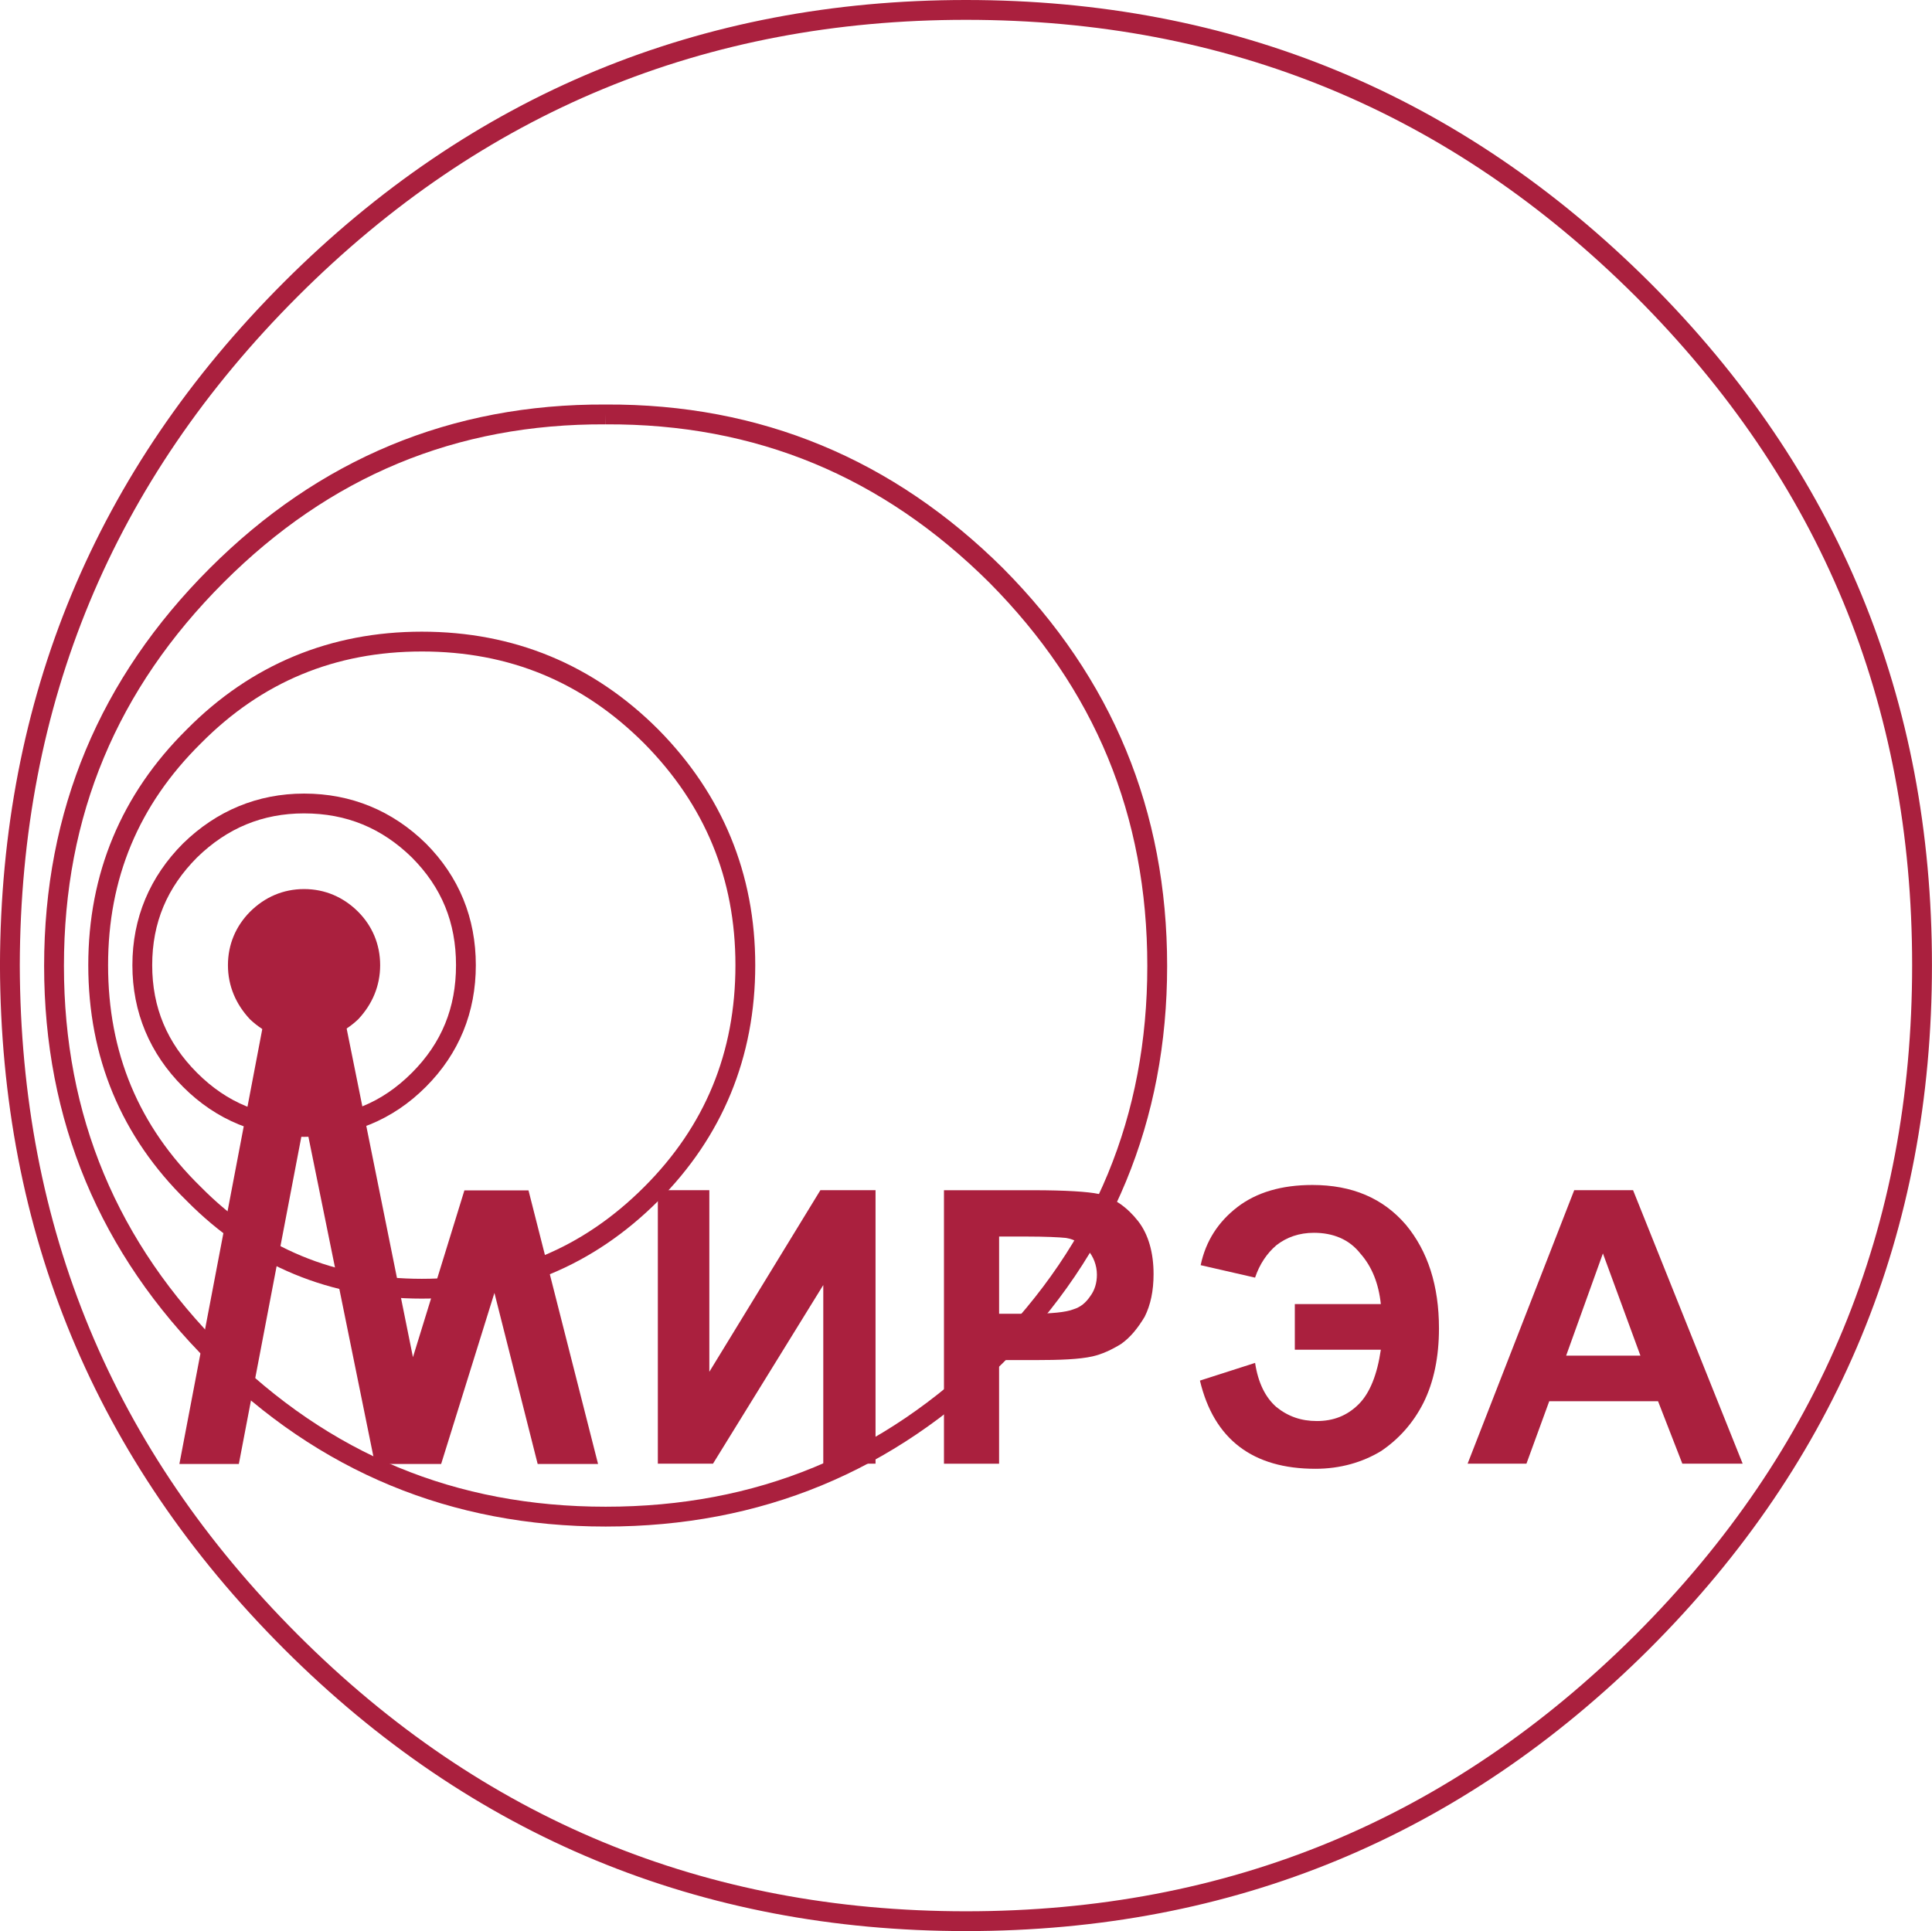 <?xml version="1.0" encoding="UTF-8"?>
<svg version="1.0" viewBox="0 0 253.09 253" xmlns="http://www.w3.org/2000/svg"><g transform="translate(-2.081 -1.43)"><g fill="#AA203E"><path d="m48.085 134.06c1.636-1.753 2.501-3.765 2.501-6.177 0-2.41-0.865-4.43-2.501-6.079-1.734-1.727-3.76-2.594-6.167-2.594-2.415 0-4.438 0.867-6.167 2.594-1.636 1.649-2.511 3.669-2.511 6.079 0 2.412 0.875 4.425 2.511 6.177 1.729 1.628 3.749 2.498 6.167 2.498 2.407 0 4.432-0.87 6.167-2.498z" color="#000000" stroke-width="2.597" style="-inkscape-stroke:none"/><path d="m41.918 117.91c-2.726 0-5.15 1.044-7.084 2.975l-4e-3 4e-3c-1.846 1.861-2.889 4.268-2.889 6.992 0 2.726 1.045 5.118 2.861 7.064l0.027 0.029 0.031 0.029c1.929 1.816 4.328 2.852 7.057 2.852 2.72 0 5.121-1.034 7.055-2.85l0.031-0.029 0.029-0.031c1.818-1.948 2.85-4.342 2.85-7.064 0-2.72-1.029-5.129-2.877-6.992l-2e-3 -2e-3 -0.004-4e-3c-1.939-1.93-4.363-2.973-7.082-2.973zm0 2.598c2.094 0 3.717 0.692 5.246 2.213 1.421 1.434 2.123 3.063 2.123 5.16 0 2.085-0.696 3.708-2.125 5.254-1.526 1.421-3.164 2.123-5.244 2.123-2.092 0-3.723-0.702-5.244-2.123-1.432-1.548-2.135-3.172-2.135-5.254 0-2.093 0.707-3.723 2.129-5.158 1.525-1.523 3.146-2.215 5.25-2.215z" color="#000000" style="-inkscape-stroke:none"/><path d="m57.336 84.188c-11.964 0-22.378 4.306-30.783 12.803-0.002 0.002-0.002 0.004-0.004 0.006s-0.004 0.002-0.006 0.004c-8.595 8.504-12.898 18.92-12.898 30.879 0 12.05 4.306 22.487 12.912 30.893 1e-3 1e-3 9.09e-4 3e-3 2e-3 4e-3 8.405 8.497 18.817 12.791 30.777 12.791 12.057 0 22.472-4.3 30.973-12.803 8.407-8.405 12.709-18.833 12.709-30.885 0-11.963-4.302-22.374-12.703-30.879l-0.006-0.006c-8.5-8.5-18.913-12.807-30.973-12.807zm0 2.596c11.448 0 21.067 3.981 29.133 12.045 7.971 8.071 11.953 17.704 11.953 29.051 0 11.442-3.983 21.085-11.949 29.049-8.066 8.068-17.689 12.043-29.137 12.043-11.354 0-20.981-3.975-28.947-12.037l-0.016-0.016c-8.155-7.963-12.133-17.597-12.133-29.039 0-11.348 3.977-20.972 12.139-29.043l0.004-0.006 0.006-0.004c7.967-8.057 17.594-12.043 28.947-12.043z" color="#000000" style="-inkscape-stroke:none"/><path d="m81.412 54.428c-20.249-0.105-37.597 7.194-51.873 21.473-14.376 14.381-21.678 31.732-21.678 52.08 0 20.237 7.298 37.688 21.678 51.977 14.281 14.276 31.634 21.471 51.881 21.471 20.341 0 37.693-7.194 52.074-21.467l4e-3 -4e-3c14.283-14.291 21.477-31.743 21.477-51.977 0-20.344-7.197-37.693-21.475-52.076l-2e-3 -0.004-4e-3 -0.004c-14.375-14.275-31.725-21.573-52.068-21.469-0.005 2.4e-5 -9e-3 -2.4e-5 -0.014 0zm0.006 1.299 0.008 1.299c19.726-0.105 36.283 6.857 50.238 20.715 13.848 13.954 20.713 30.507 20.713 50.24 0 19.622-6.869 36.284-20.715 50.139-13.952 13.847-30.509 20.711-50.242 20.711-19.636 0-36.195-6.864-50.045-20.709l-2e-3 -2e-3h-2e-3c-13.947-13.857-20.914-30.52-20.914-50.139 0-19.732 6.966-36.287 20.918-50.244 13.852-13.854 30.409-20.816 50.037-20.711z" color="#000000" style="-inkscape-stroke:none"/><path d="m128.62 1.43c-34.8 0-64.772 12.397-89.363 36.986-24.688 24.691-37.083 54.56-37.18 89.461v6e-3c0.097 34.983 12.492 64.86 37.18 89.551 24.592 24.599 54.564 36.996 89.363 36.996 34.993 0 64.867-12.398 89.553-36.994v-2e-3c24.689-24.692 36.992-54.57 36.992-89.555 0-34.898-12.303-64.771-36.992-89.463l-2e-3 -2e-3c-24.683-24.586-54.556-36.984-89.551-36.984zm0 2.598c34.385 1e-7 63.467 12.07 87.719 36.227 24.254 24.258 36.23 53.336 36.23 87.625 0 34.378-11.976 63.459-36.23 87.717-24.254 24.167-53.337 36.238-87.719 36.238-34.186 0-63.369-12.073-87.525-36.236-24.255-24.258-36.325-53.341-36.422-87.715v-2e-3c-3.7e-6 -1e-3 3.6e-6 -3e-3 0-4e-3 0.097-34.29 12.166-63.367 36.422-87.625 24.156-24.153 53.34-36.225 87.525-36.225z" color="#000000" style="-inkscape-stroke:none"/><path d="m41.92 105.4c-6.095 0-11.484 2.261-15.844 6.518l-0.008 6e-3 -0.006 6e-3c-4.35 4.364-6.639 9.755-6.639 15.953 0 6.176 2.288 11.59 6.641 15.945 4.368 4.373 9.774 6.547 15.855 6.547 6.173 0 11.583-2.175 15.945-6.549 4.362-4.362 6.549-9.781 6.549-15.943 0-6.185-2.192-11.583-6.549-15.953l-0.012-0.012c-4.355-4.26-9.749-6.518-15.934-6.518zm0 2.596c5.564 0 10.187 1.936 14.113 5.773 3.917 3.932 5.785 8.528 5.785 14.113 0 5.564-1.869 10.189-5.789 14.109h-2e-3c-3.92 3.93-8.528 5.787-14.107 5.787-5.478 0-10.094-1.857-14.02-5.787-3.925-3.927-5.881-8.559-5.881-14.109 0-5.574 1.954-10.178 5.881-14.117 6.72e-4 -6.8e-4 0.001-1e-3 2e-3 -2e-3 3.93-3.831 8.558-5.768 14.018-5.768z" color="#000000" style="-inkscape-stroke:none"/><g stroke-width="2.597"><path d="m216.01 157.36h-7.707l-13.967 35.832h7.707l2.986-8.179h14.255l3.181 8.179h7.904zm-3.949 8.288 4.913 13.388h-9.729z"/><path d="m116.78 157.36h-7.229l-14.548 23.795v-23.795h-6.746v35.832h7.226l14.447-23.405v23.405h6.845v-35.832z"/><path d="m151.17 161.41c-1.449-1.831-3.085-2.989-5.198-3.562-1.35-0.283-4.245-0.483-8.582-0.483h-11.651v35.832h7.221v-13.577h4.723c3.274 0 5.782-0.096 7.512-0.483 1.252-0.283 2.508-0.865 3.757-1.636 1.252-0.883 2.217-2.124 3.082-3.562 0.774-1.553 1.163-3.376 1.163-5.596 0-2.791-0.678-5.204-2.028-6.933zm-18.21 2.025h3.565c2.503 0 4.334 0.091 5.201 0.182 1.158 0.192 2.119 0.771 2.895 1.649 0.675 0.766 1.153 1.924 1.153 3.168 0 1.07-0.288 2.033-0.867 2.807-0.579 0.857-1.252 1.431-2.212 1.729-0.969 0.384-2.893 0.579-5.78 0.579h-3.952v-10.114z"/><path d="m186.24 161.88c-2.978-3.466-7.026-5.201-12.232-5.201-4.051 0-7.327 0.974-9.828 2.893-2.503 1.932-4.141 4.43-4.814 7.613l7.128 1.633c0.579-1.729 1.537-3.173 2.791-4.243 1.35-1.054 2.986-1.631 4.915-1.631 2.511 0 4.627 0.859 6.071 2.7 1.542 1.732 2.41 3.949 2.698 6.639h-11.269v5.982h11.269c-0.478 3.274-1.446 5.681-2.89 7.125-1.54 1.545-3.365 2.217-5.489 2.217-2.028 0-3.752-0.584-5.302-1.833-1.441-1.257-2.399-3.181-2.791-5.785l-7.226 2.319c1.831 7.707 6.935 11.555 15.125 11.555 3.277 0 6.175-0.857 8.574-2.303 2.311-1.548 4.24-3.674 5.59-6.359 1.345-2.703 2.025-5.988 2.025-9.742-3e-3 -5.577-1.449-10.098-4.344-13.58z"/></g><path transform="matrix(2.597 0 0 2.597 2.081 1.43)" d="m27.121 73.854h3.046l-3.508-13.8h-3.234l-2.595 8.414-3.988-19.769h-2.999l-4.794 25.155h2.999l3.325-17.41 3.539 17.41h3.341l2.687-8.629z"/></g></g></svg>
